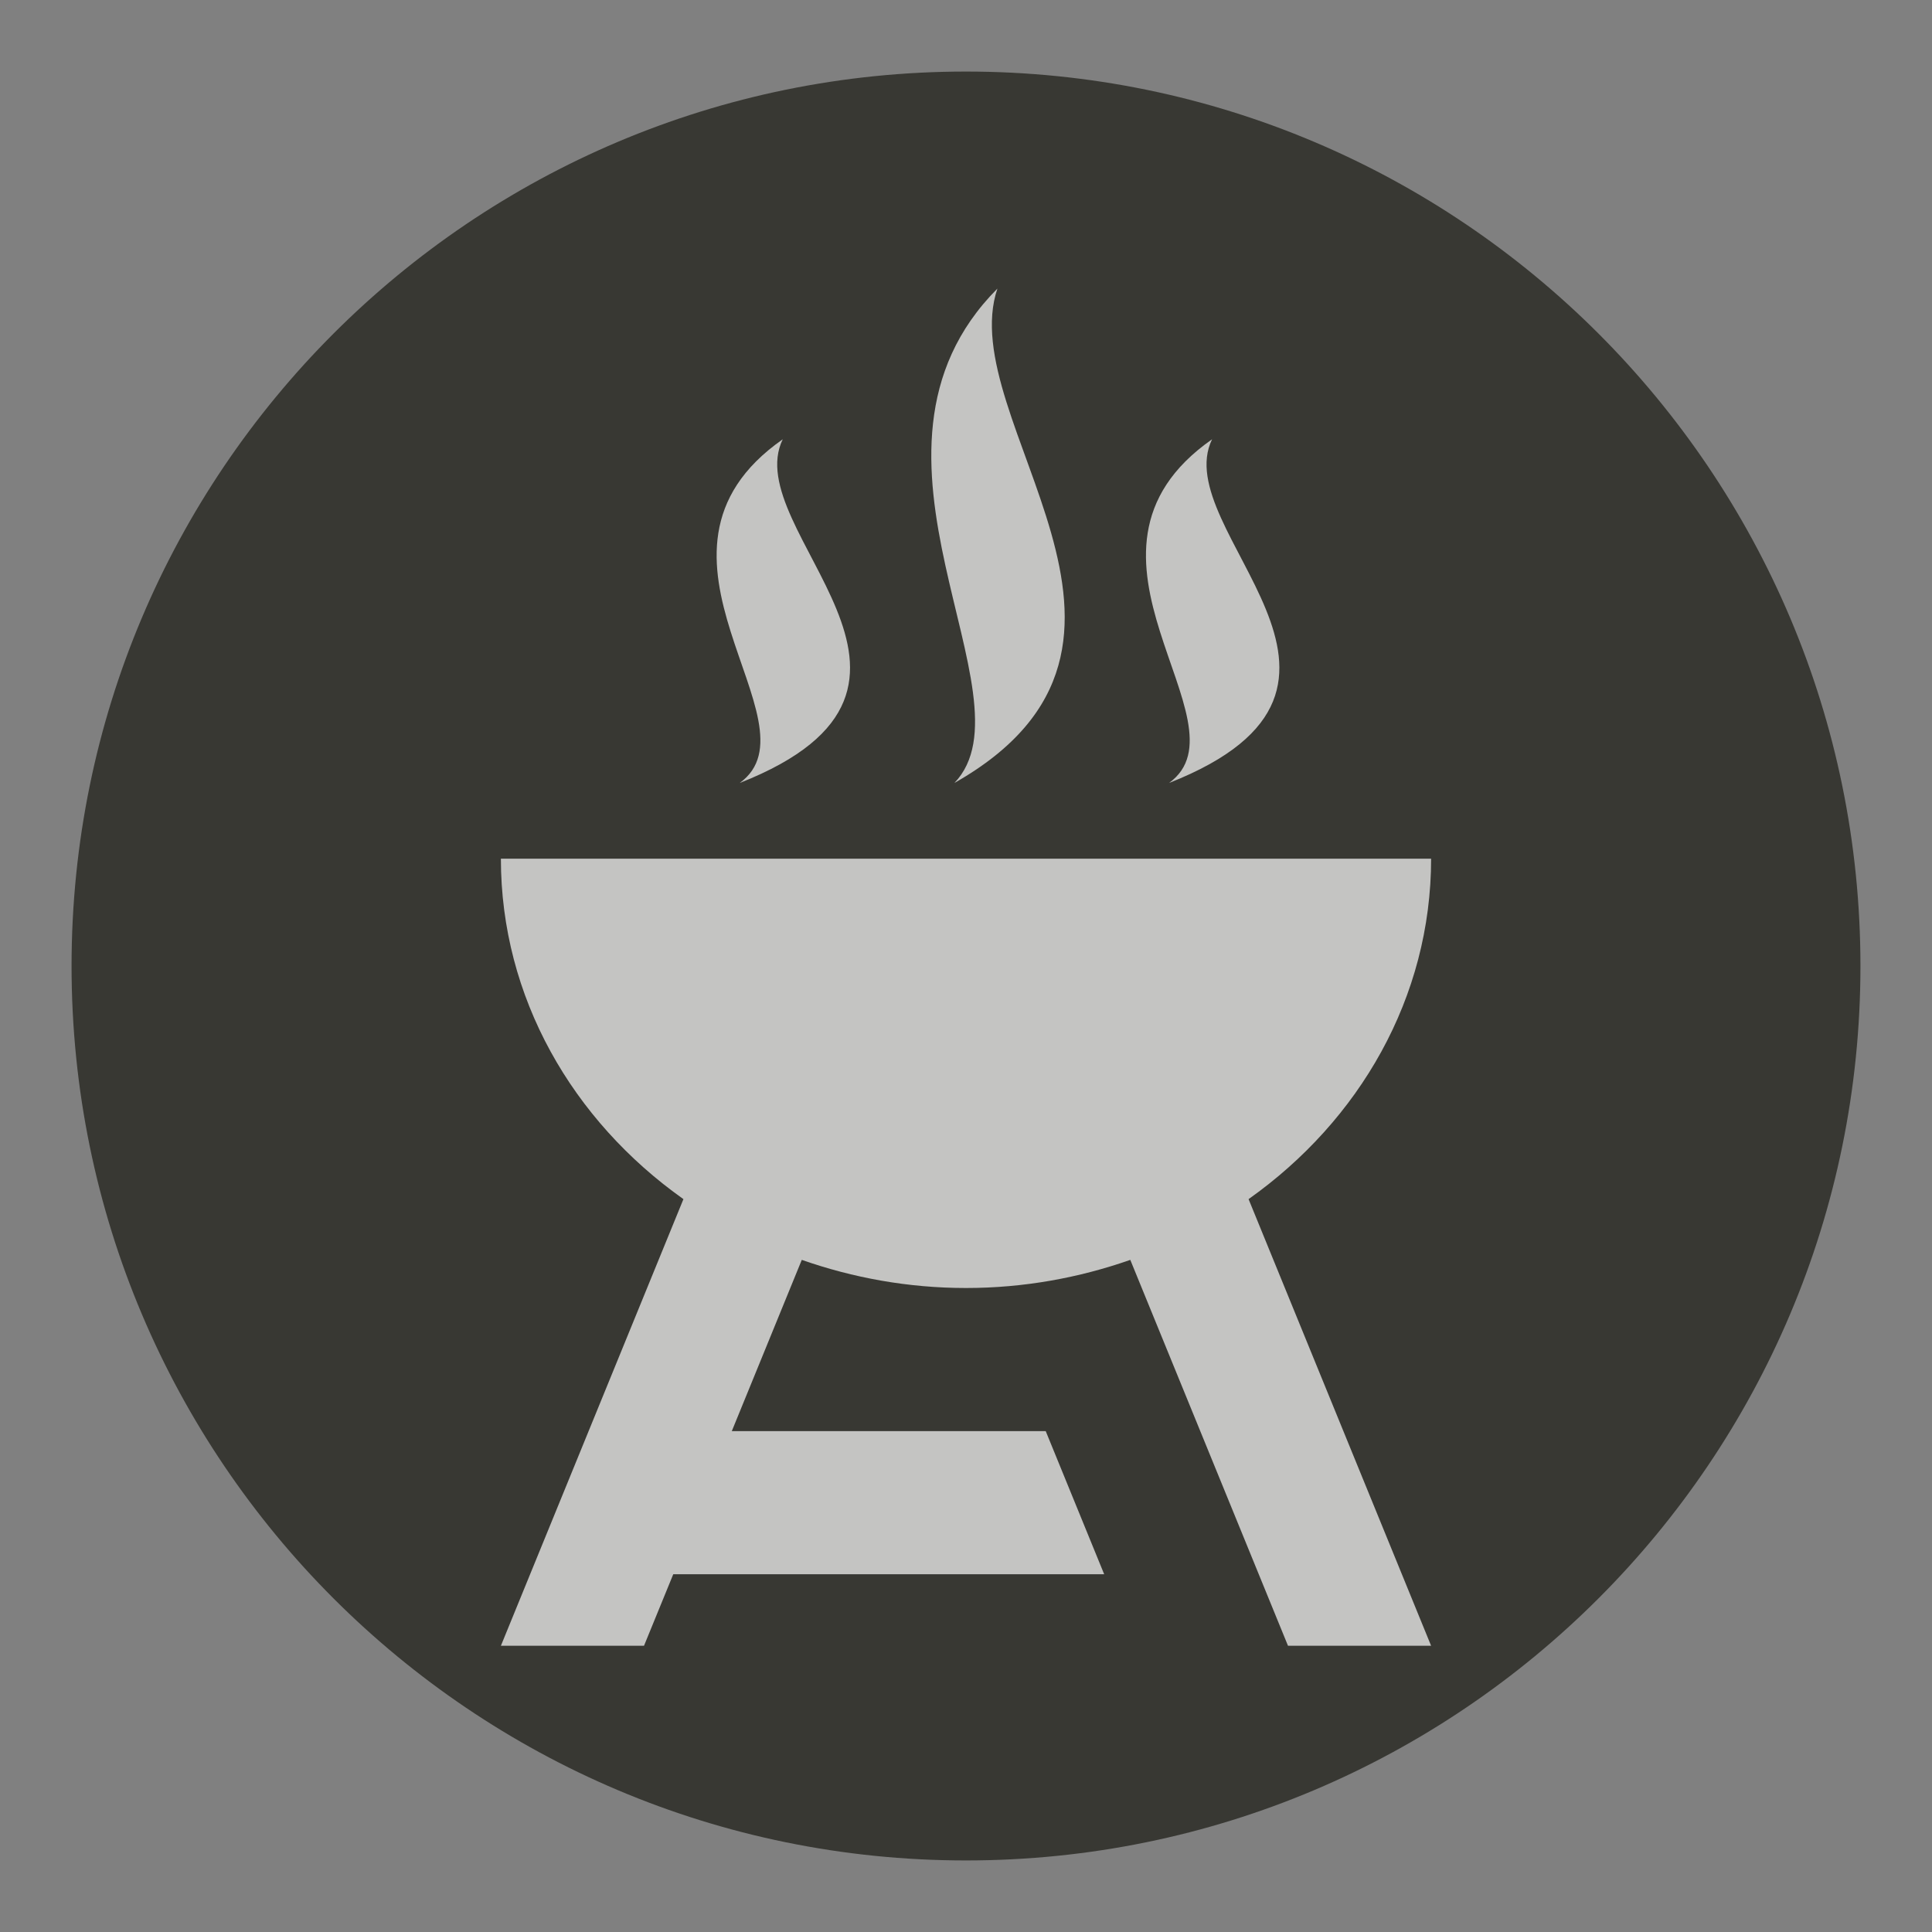 <?xml version="1.0" encoding="UTF-8" standalone="no"?>
<svg width="27px" height="27px" viewBox="0 0 27 27" version="1.1" xmlns="http://www.w3.org/2000/svg" xmlns:xlink="http://www.w3.org/1999/xlink" xmlns:sketch="http://www.bohemiancoding.com/sketch/ns">
    <rect x="0" y="0" width="27" height="27" fill="#808080" stroke="none"/>
    <!-- Generator: Sketch 3.4.2 (15857) - http://www.bohemiancoding.com/sketch -->
    <title>bbq-l</title>
    <desc>Created with Sketch.</desc>
    <defs>
        <path id="path-1" d="M26,13.5 C26,20.403 20.403,26 13.5,26 C6.597,26 1,20.403 1,13.5 C1,6.597 6.597,1 13.5,1 C20.403,1 26,6.597 26,13.5 L26,13.5 Z"></path>
    </defs>
    <g id="POI" stroke="none" stroke-width="1" fill="none" fill-rule="evenodd" sketch:type="MSPage">
        <g id="bbq-l" sketch:type="MSLayerGroup">
            <path d="M13.5,27 C6.056,27 0,20.943 0,13.5 C0,6.057 6.056,0 13.5,0 C20.944,0 27,6.057 27,13.5 C27,20.943 20.944,27 13.5,27 L13.5,27 Z" id="Shape" opacity="0" fill="#FFFFFF" sketch:type="MSShapeGroup"></path>
            <g id="Shape">
                <use fill="#383833" fill-rule="evenodd" sketch:type="MSShapeGroup" xlink:href="#path-1"></use>
                <use fill="none" xlink:href="#path-1"></use>
            </g>
            <path d="M20,12 L7,12 C7,13.94 8.002,15.661 9.551,16.758 L7,23 L9,23 L9.409,22 L15.431,22 L14.614,20 L10.227,20 L11.205,17.607 C11.918,17.857 12.69,18 13.5,18 C14.31,18 15.082,17.857 15.796,17.607 L18,23 L20,23 L17.449,16.758 C18.998,15.661 20,13.94 20,12 L20,12 Z M13.338,10.942 C16.766,9 13.315,5.871 13.939,4.033 C11.643,6.34 14.495,9.736 13.338,10.942 L13.338,10.942 Z M16.338,10.942 C19.766,9.592 16.315,7.417 16.939,6.139 C14.643,7.743 17.495,10.104 16.338,10.942 L16.338,10.942 Z M10.338,10.942 C13.766,9.592 10.315,7.417 10.939,6.139 C8.643,7.743 11.495,10.104 10.338,10.942 L10.338,10.942 Z" id="Shape" opacity="0.7" fill="#FFFFFF" sketch:type="MSShapeGroup"></path>
        </g>
    </g>
</svg>